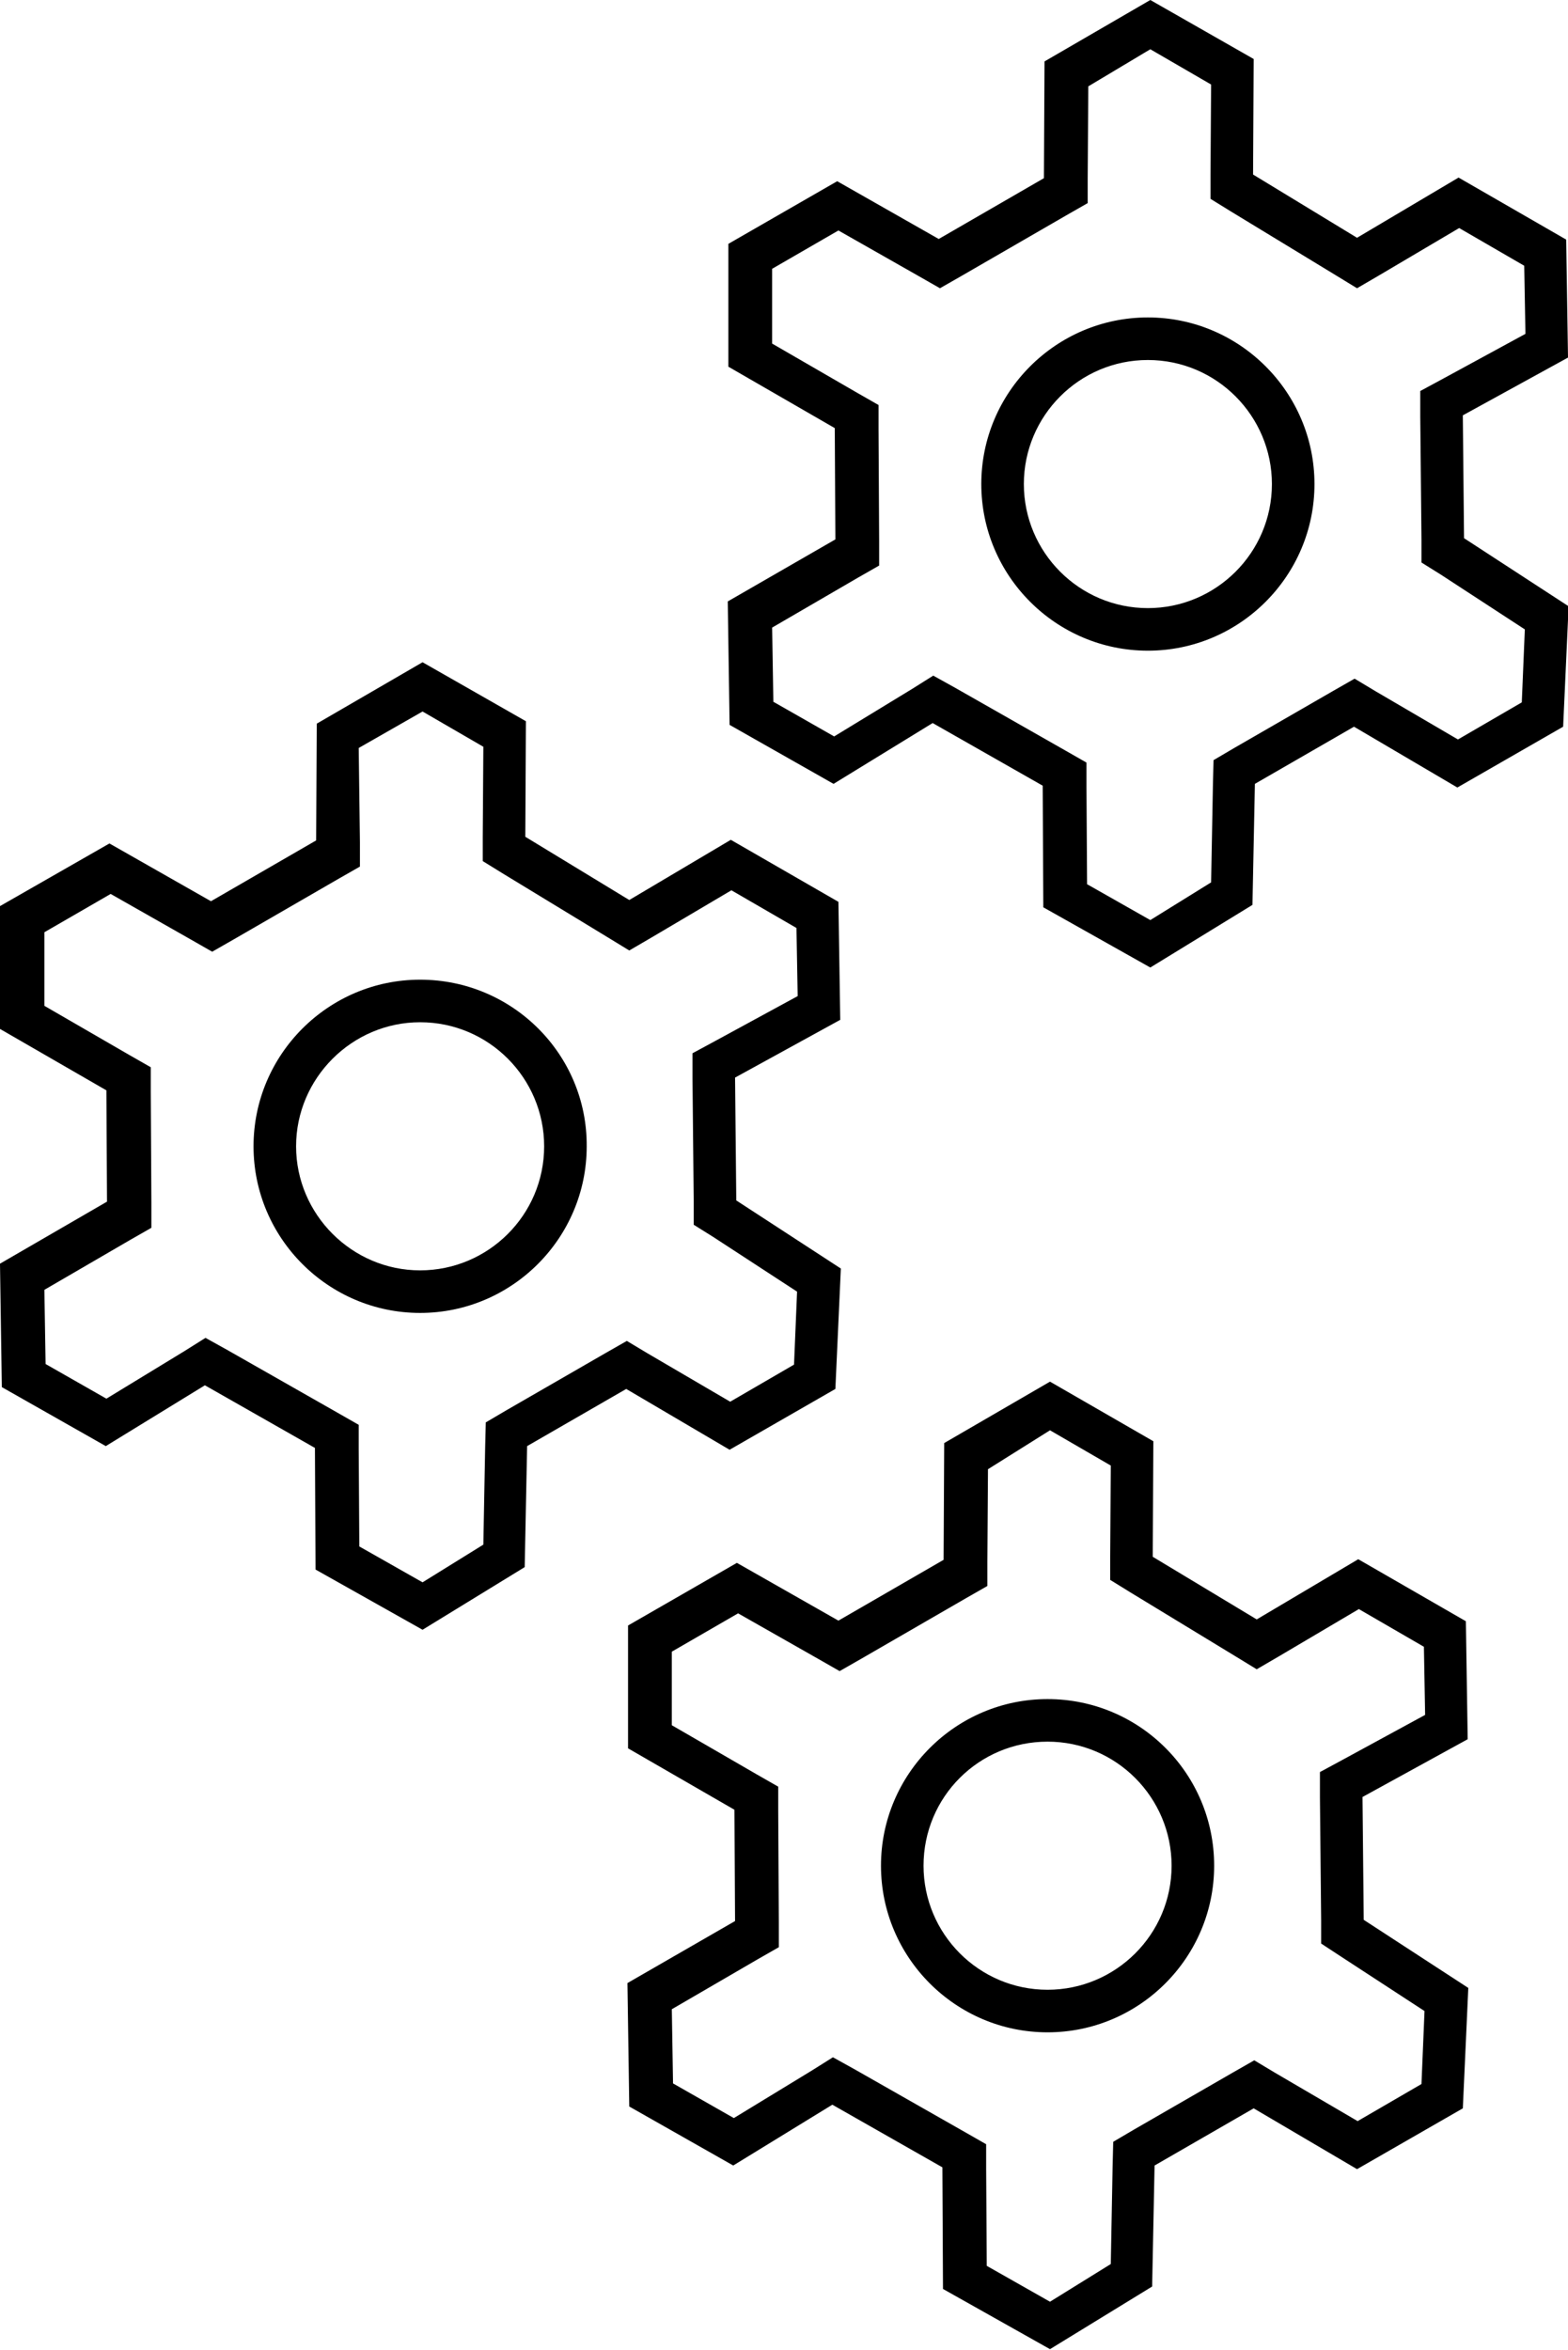 <?xml version="1.0" encoding="utf-8"?>
<!-- Generator: Adobe Illustrator 23.1.1, SVG Export Plug-In . SVG Version: 6.00 Build 0)  -->
<svg version="1.1" id="Layer_1" xmlns="http://www.w3.org/2000/svg" xmlns:xlink="http://www.w3.org/1999/xlink" x="0px" y="0px"
	 viewBox="0 0 257.9 386.4" style="enable-background:new 0 0 257.9 386.4;" xml:space="preserve">
<g>
	<path d="M69.5,117l10,5.8l-0.1,14.9l0,3.9l3.4,2.1l17.1,10.4l3.6,2.2l3.6-2.1l13.2-7.8l10.7,6.2l0.2,11.2l-13.6,7.4l-3.7,2l0,4.2
		l0.2,20.2l0,3.8l3.2,2l13.8,9l-0.5,12l-10.5,6.1l-13.5-7.9l-3.5-2.1l-3.5,2l-16.3,9.4l-3.4,2l-0.1,4l-0.3,16.1l-10,6.2l-10.4-5.9
		l-0.1-16l0-4l-3.5-2l-18.1-10.3l-3.6-2l-3.5,2.2l-12.8,7.8l-10-5.7l-0.2-12.2l14.1-8.2l3.5-2l0-4.1l-0.1-18.3l0-4l-3.5-2l-14-8.1
		v-12.1l10.9-6.3l13.2,7.5l3.5,2l3.5-2l17.3-10l3.5-2l0-4L59,123L69.5,117z M69.5,108.9L52.1,119l-0.1,19.2l-17.3,10l-16.7-9.5
		L0,149v20.2l17.5,10.1l0.1,18.3L0,207.8l0.3,20.3l17.1,9.7l16.3-10l18.1,10.3l0.1,20l17.6,9.9l16.8-10.3l0.4-19.9l16.3-9.4l17,10
		l17.4-10l0.9-19.8l-17.2-11.2l-0.2-20.2l17.3-9.5l-0.3-19.4l-17.7-10.2l-16.7,9.9l-17.1-10.4l0.1-19L69.5,108.9z"/>
	<path d="M69.1,168.1c11.3,0,20.4,9.2,20.4,20.4c0,11.3-9.2,20.4-20.4,20.4s-20.4-9.2-20.4-20.4C48.7,177.3,57.9,168.1,69.1,168.1
		 M69.1,161.1c-15.1,0-27.4,12.3-27.4,27.4c0,15.1,12.3,27.4,27.4,27.4c15.1,0,27.4-12.3,27.4-27.4
		C96.6,173.4,84.3,161.1,69.1,161.1"/>
	<path d="M189.2,8.1l10,5.8l-0.1,14.9l0,3.9l3.4,2.1l17.1,10.4l3.6,2.2l3.6-2.1l13.2-7.8l10.7,6.2l0.2,11.2l-13.6,7.4l-3.7,2l0,4.2
		l0.2,20.2l0,3.8l3.2,2l13.8,9l-0.5,12l-10.5,6.1l-13.5-7.9l-3.5-2.1l-3.5,2l-16.3,9.4l-3.4,2l-0.1,4l-0.3,16.1l-10,6.2l-10.4-5.9
		l-0.1-16l0-4l-3.5-2l-18.1-10.3l-3.6-2l-3.5,2.2l-12.8,7.8l-10-5.7l-0.2-12.2l14.1-8.2l3.5-2l0-4.1l-0.1-18.3l0-4l-3.5-2l-14-8.1
		V44.2l10.9-6.3l13.2,7.5l3.5,2l3.5-2l17.3-10l3.5-2l0-4l0.1-15.2L189.2,8.1z M189.2,0l-17.4,10.1l-0.1,19.2l-17.3,10l-16.7-9.5
		l-17.9,10.3v20.2l17.5,10.1l0.1,18.3l-17.7,10.2l0.3,20.3l17.1,9.7l16.3-10l18.1,10.3l0.1,20l17.6,9.9l16.8-10.3l0.4-19.9l16.3-9.4
		l17,10l17.4-10l0.9-19.8l-17.2-11.2l-0.2-20.2l17.3-9.5l-0.3-19.4l-17.7-10.2l-16.7,9.9l-17.1-10.4l0.1-19L189.2,0z"/>
	<path d="M188.8,59.2c11.3,0,20.4,9.2,20.4,20.4c0,11.3-9.2,20.4-20.4,20.4c-11.3,0-20.4-9.2-20.4-20.4
		C168.4,68.4,177.5,59.2,188.8,59.2 M188.8,52.2c-15.1,0-27.4,12.3-27.4,27.4c0,15.1,12.3,27.4,27.4,27.4
		c15.1,0,27.4-12.3,27.4-27.4C216.2,64.5,203.9,52.2,188.8,52.2"/>
	<path d="M172.7,235.2l10,5.8l-0.1,14.9l0,3.9l3.4,2.1l17.1,10.4l3.6,2.2l3.6-2.1l13.2-7.8l10.7,6.2l0.2,11.2l-13.6,7.4l-3.7,2
		l0,4.2l0.2,20.2l0,3.8l3.2,2.1l13.8,9l-0.5,12l-10.5,6.1l-13.5-7.9l-3.5-2.1l-3.5,2l-16.3,9.4l-3.4,2l-0.1,4l-0.3,16.1l-10,6.2
		l-10.4-5.9l-0.1-16l0-4l-3.5-2l-18.1-10.3l-3.6-2l-3.5,2.2l-12.8,7.8l-10-5.7l-0.2-12.2l14.1-8.2l3.5-2l0-4.1l-0.1-18.3l0-4l-3.5-2
		l-14-8.1v-12.1l10.9-6.3l13.2,7.5l3.5,2l3.5-2l17.3-10l3.5-2l0-4l0.1-15.2L172.7,235.2z M172.7,227.2l-17.4,10.1l-0.1,19.2
		l-17.3,10l-16.7-9.5l-17.9,10.3v20.2l17.5,10.1l0.1,18.3l-17.7,10.2l0.3,20.3l17.1,9.7l16.3-10l18.1,10.3l0.1,20l17.6,9.9
		l16.8-10.3l0.4-19.9l16.3-9.4l17,10l17.4-10l0.9-19.8l-17.2-11.2l-0.2-20.2l17.3-9.5l-0.3-19.4l-17.7-10.2l-16.7,9.9L189.6,256
		l0.1-19L172.7,227.2z"/>
	<path d="M172.3,286.4c11.3,0,20.4,9.2,20.4,20.4c0,11.3-9.2,20.4-20.4,20.4c-11.3,0-20.4-9.2-20.4-20.4
		C151.9,295.5,161,286.4,172.3,286.4 M172.3,279.4c-15.1,0-27.4,12.3-27.4,27.4c0,15.1,12.3,27.4,27.4,27.4
		c15.1,0,27.4-12.3,27.4-27.4C199.7,291.6,187.4,279.4,172.3,279.4"/>
</g>
</svg>
